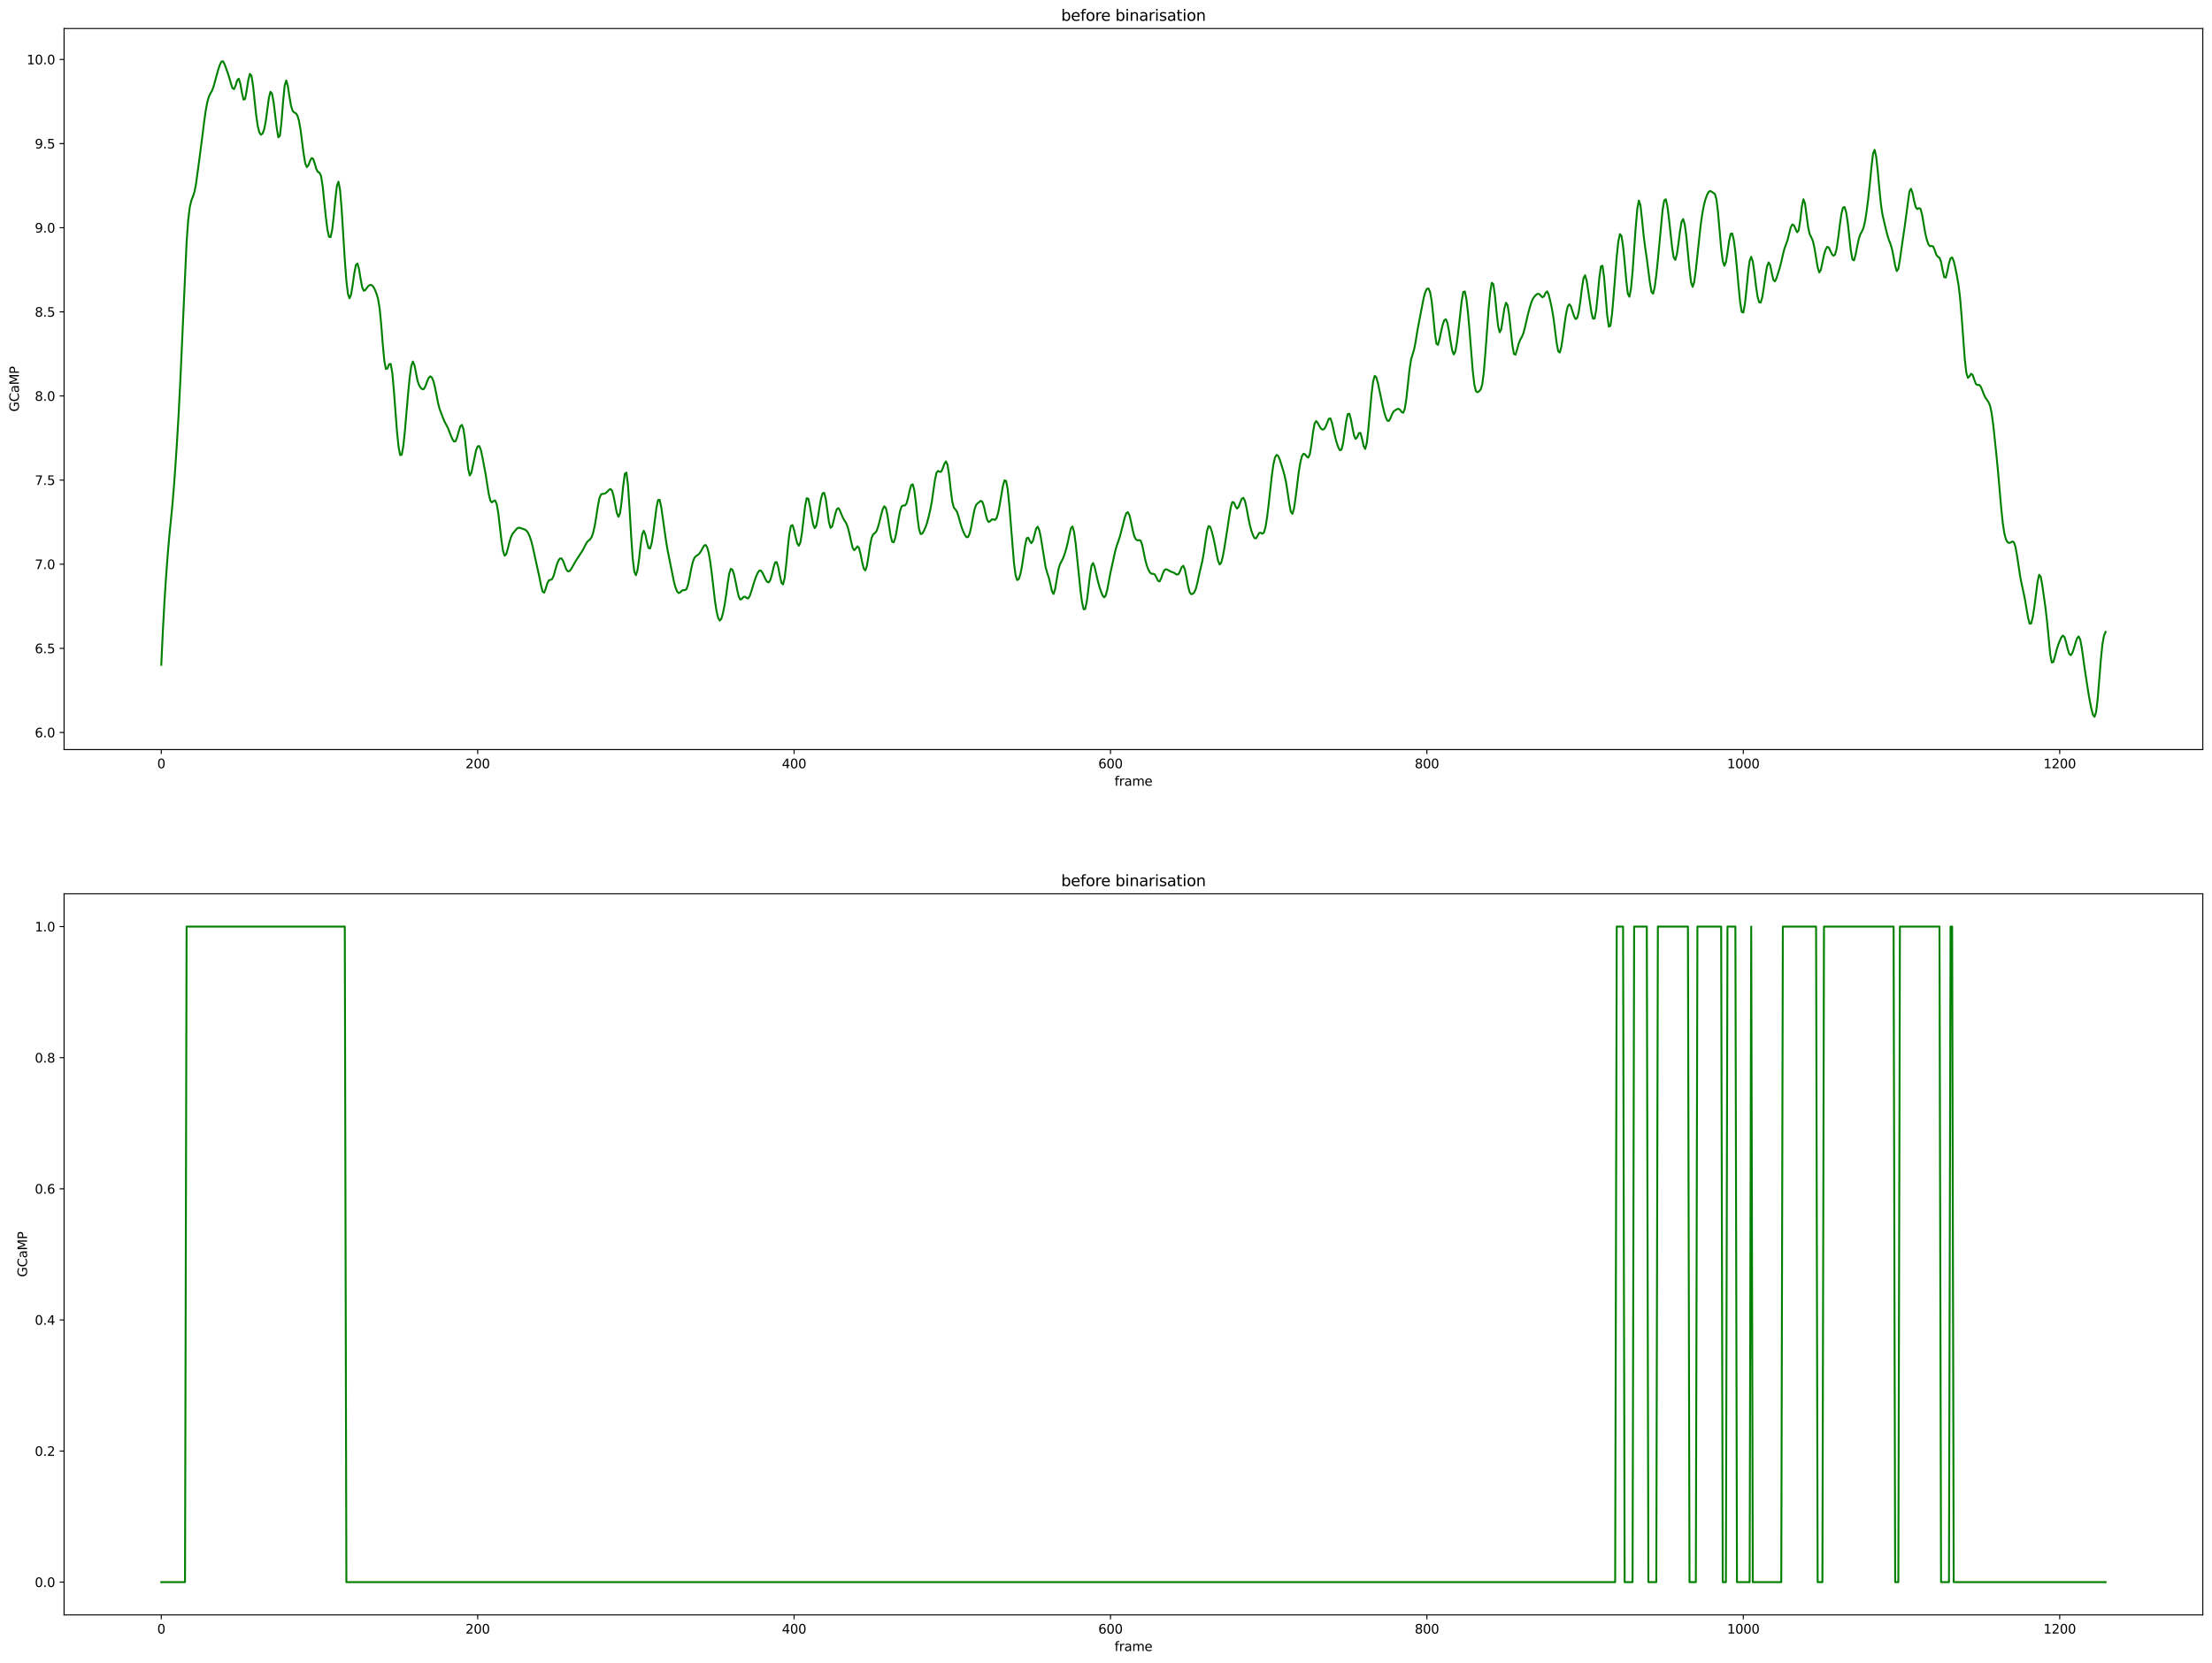 <?xml version="1.0" encoding="utf-8" standalone="no"?>
<!DOCTYPE svg PUBLIC "-//W3C//DTD SVG 1.1//EN"
  "http://www.w3.org/Graphics/SVG/1.1/DTD/svg11.dtd">
<svg height="1301.874pt" version="1.1" viewBox="0 0 1731.344 1301.874" width="1731.344pt" xmlns="http://www.w3.org/2000/svg" xmlns:xlink="http://www.w3.org/1999/xlink">
 <defs>
  <style type="text/css">*{stroke-linecap:butt;stroke-linejoin:round;}</style>
 </defs>
 <g id="figure_1">
  <g id="patch_1">
   <path d="M 0 1301.874 
L 1731.344 1301.874 
L 1731.344 0 
L 0 0 
z
" style="fill:#ffffff;"/>
  </g>
  <g id="axes_1">
   <g id="patch_2">
    <path d="M 50.144 586.864 
L 1724.144 586.864 
L 1724.144 22.318 
L 50.144 22.318 
z
" style="fill:#ffffff;"/>
   </g>
   <g id="matplotlib.axis_1">
    <g id="xtick_1">
     <g id="line2d_1">
      <defs>
       <path d="M 0 0 
L 0 3.5 
" id="mfde0925790" style="stroke:#000000;stroke-width:0.8;"/>
      </defs>
      <g>
       <use style="stroke:#000000;stroke-width:0.8;" x="126.235" xlink:href="#mfde0925790" y="586.864"/>
      </g>
     </g>
     <g id="text_1">
      <!-- 0 -->
      <g transform="translate(123.053 601.462)scale(0.1 -0.1)">
       <defs>
        <path d="M 2034 4250 
Q 1547 4250 1301 3770 
Q 1056 3291 1056 2328 
Q 1056 1369 1301 889 
Q 1547 409 2034 409 
Q 2525 409 2770 889 
Q 3016 1369 3016 2328 
Q 3016 3291 2770 3770 
Q 2525 4250 2034 4250 
z
M 2034 4750 
Q 2819 4750 3233 4129 
Q 3647 3509 3647 2328 
Q 3647 1150 3233 529 
Q 2819 -91 2034 -91 
Q 1250 -91 836 529 
Q 422 1150 422 2328 
Q 422 3509 836 4129 
Q 1250 4750 2034 4750 
z
" id="DejaVuSans-30" transform="scale(0.016)"/>
       </defs>
       <use xlink:href="#DejaVuSans-30"/>
      </g>
     </g>
    </g>
    <g id="xtick_2">
     <g id="line2d_2">
      <g>
       <use style="stroke:#000000;stroke-width:0.8;" x="373.886" xlink:href="#mfde0925790" y="586.864"/>
      </g>
     </g>
     <g id="text_2">
      <!-- 200 -->
      <g transform="translate(364.342 601.462)scale(0.1 -0.1)">
       <defs>
        <path d="M 1228 531 
L 3431 531 
L 3431 0 
L 469 0 
L 469 531 
Q 828 903 1448 1529 
Q 2069 2156 2228 2338 
Q 2531 2678 2651 2914 
Q 2772 3150 2772 3378 
Q 2772 3750 2511 3984 
Q 2250 4219 1831 4219 
Q 1534 4219 1204 4116 
Q 875 4013 500 3803 
L 500 4441 
Q 881 4594 1212 4672 
Q 1544 4750 1819 4750 
Q 2544 4750 2975 4387 
Q 3406 4025 3406 3419 
Q 3406 3131 3298 2873 
Q 3191 2616 2906 2266 
Q 2828 2175 2409 1742 
Q 1991 1309 1228 531 
z
" id="DejaVuSans-32" transform="scale(0.016)"/>
       </defs>
       <use xlink:href="#DejaVuSans-32"/>
       <use x="63.623" xlink:href="#DejaVuSans-30"/>
       <use x="127.246" xlink:href="#DejaVuSans-30"/>
      </g>
     </g>
    </g>
    <g id="xtick_3">
     <g id="line2d_3">
      <g>
       <use style="stroke:#000000;stroke-width:0.8;" x="621.538" xlink:href="#mfde0925790" y="586.864"/>
      </g>
     </g>
     <g id="text_3">
      <!-- 400 -->
      <g transform="translate(611.994 601.462)scale(0.1 -0.1)">
       <defs>
        <path d="M 2419 4116 
L 825 1625 
L 2419 1625 
L 2419 4116 
z
M 2253 4666 
L 3047 4666 
L 3047 1625 
L 3713 1625 
L 3713 1100 
L 3047 1100 
L 3047 0 
L 2419 0 
L 2419 1100 
L 313 1100 
L 313 1709 
L 2253 4666 
z
" id="DejaVuSans-34" transform="scale(0.016)"/>
       </defs>
       <use xlink:href="#DejaVuSans-34"/>
       <use x="63.623" xlink:href="#DejaVuSans-30"/>
       <use x="127.246" xlink:href="#DejaVuSans-30"/>
      </g>
     </g>
    </g>
    <g id="xtick_4">
     <g id="line2d_4">
      <g>
       <use style="stroke:#000000;stroke-width:0.8;" x="869.189" xlink:href="#mfde0925790" y="586.864"/>
      </g>
     </g>
     <g id="text_4">
      <!-- 600 -->
      <g transform="translate(859.645 601.462)scale(0.1 -0.1)">
       <defs>
        <path d="M 2113 2584 
Q 1688 2584 1439 2293 
Q 1191 2003 1191 1497 
Q 1191 994 1439 701 
Q 1688 409 2113 409 
Q 2538 409 2786 701 
Q 3034 994 3034 1497 
Q 3034 2003 2786 2293 
Q 2538 2584 2113 2584 
z
M 3366 4563 
L 3366 3988 
Q 3128 4100 2886 4159 
Q 2644 4219 2406 4219 
Q 1781 4219 1451 3797 
Q 1122 3375 1075 2522 
Q 1259 2794 1537 2939 
Q 1816 3084 2150 3084 
Q 2853 3084 3261 2657 
Q 3669 2231 3669 1497 
Q 3669 778 3244 343 
Q 2819 -91 2113 -91 
Q 1303 -91 875 529 
Q 447 1150 447 2328 
Q 447 3434 972 4092 
Q 1497 4750 2381 4750 
Q 2619 4750 2861 4703 
Q 3103 4656 3366 4563 
z
" id="DejaVuSans-36" transform="scale(0.016)"/>
       </defs>
       <use xlink:href="#DejaVuSans-36"/>
       <use x="63.623" xlink:href="#DejaVuSans-30"/>
       <use x="127.246" xlink:href="#DejaVuSans-30"/>
      </g>
     </g>
    </g>
    <g id="xtick_5">
     <g id="line2d_5">
      <g>
       <use style="stroke:#000000;stroke-width:0.8;" x="1116.84" xlink:href="#mfde0925790" y="586.864"/>
      </g>
     </g>
     <g id="text_5">
      <!-- 800 -->
      <g transform="translate(1107.297 601.462)scale(0.1 -0.1)">
       <defs>
        <path d="M 2034 2216 
Q 1584 2216 1326 1975 
Q 1069 1734 1069 1313 
Q 1069 891 1326 650 
Q 1584 409 2034 409 
Q 2484 409 2743 651 
Q 3003 894 3003 1313 
Q 3003 1734 2745 1975 
Q 2488 2216 2034 2216 
z
M 1403 2484 
Q 997 2584 770 2862 
Q 544 3141 544 3541 
Q 544 4100 942 4425 
Q 1341 4750 2034 4750 
Q 2731 4750 3128 4425 
Q 3525 4100 3525 3541 
Q 3525 3141 3298 2862 
Q 3072 2584 2669 2484 
Q 3125 2378 3379 2068 
Q 3634 1759 3634 1313 
Q 3634 634 3220 271 
Q 2806 -91 2034 -91 
Q 1263 -91 848 271 
Q 434 634 434 1313 
Q 434 1759 690 2068 
Q 947 2378 1403 2484 
z
M 1172 3481 
Q 1172 3119 1398 2916 
Q 1625 2713 2034 2713 
Q 2441 2713 2670 2916 
Q 2900 3119 2900 3481 
Q 2900 3844 2670 4047 
Q 2441 4250 2034 4250 
Q 1625 4250 1398 4047 
Q 1172 3844 1172 3481 
z
" id="DejaVuSans-38" transform="scale(0.016)"/>
       </defs>
       <use xlink:href="#DejaVuSans-38"/>
       <use x="63.623" xlink:href="#DejaVuSans-30"/>
       <use x="127.246" xlink:href="#DejaVuSans-30"/>
      </g>
     </g>
    </g>
    <g id="xtick_6">
     <g id="line2d_6">
      <g>
       <use style="stroke:#000000;stroke-width:0.8;" x="1364.492" xlink:href="#mfde0925790" y="586.864"/>
      </g>
     </g>
     <g id="text_6">
      <!-- 1000 -->
      <g transform="translate(1351.767 601.462)scale(0.1 -0.1)">
       <defs>
        <path d="M 794 531 
L 1825 531 
L 1825 4091 
L 703 3866 
L 703 4441 
L 1819 4666 
L 2450 4666 
L 2450 531 
L 3481 531 
L 3481 0 
L 794 0 
L 794 531 
z
" id="DejaVuSans-31" transform="scale(0.016)"/>
       </defs>
       <use xlink:href="#DejaVuSans-31"/>
       <use x="63.623" xlink:href="#DejaVuSans-30"/>
       <use x="127.246" xlink:href="#DejaVuSans-30"/>
       <use x="190.869" xlink:href="#DejaVuSans-30"/>
      </g>
     </g>
    </g>
    <g id="xtick_7">
     <g id="line2d_7">
      <g>
       <use style="stroke:#000000;stroke-width:0.8;" x="1612.143" xlink:href="#mfde0925790" y="586.864"/>
      </g>
     </g>
     <g id="text_7">
      <!-- 1200 -->
      <g transform="translate(1599.418 601.462)scale(0.1 -0.1)">
       <use xlink:href="#DejaVuSans-31"/>
       <use x="63.623" xlink:href="#DejaVuSans-32"/>
       <use x="127.246" xlink:href="#DejaVuSans-30"/>
       <use x="190.869" xlink:href="#DejaVuSans-30"/>
      </g>
     </g>
    </g>
    <g id="text_8">
     <!-- frame -->
     <g transform="translate(872.317 615.14)scale(0.1 -0.1)">
      <defs>
       <path d="M 2375 4863 
L 2375 4384 
L 1825 4384 
Q 1516 4384 1395 4259 
Q 1275 4134 1275 3809 
L 1275 3500 
L 2222 3500 
L 2222 3053 
L 1275 3053 
L 1275 0 
L 697 0 
L 697 3053 
L 147 3053 
L 147 3500 
L 697 3500 
L 697 3744 
Q 697 4328 969 4595 
Q 1241 4863 1831 4863 
L 2375 4863 
z
" id="DejaVuSans-66" transform="scale(0.016)"/>
       <path d="M 2631 2963 
Q 2534 3019 2420 3045 
Q 2306 3072 2169 3072 
Q 1681 3072 1420 2755 
Q 1159 2438 1159 1844 
L 1159 0 
L 581 0 
L 581 3500 
L 1159 3500 
L 1159 2956 
Q 1341 3275 1631 3429 
Q 1922 3584 2338 3584 
Q 2397 3584 2469 3576 
Q 2541 3569 2628 3553 
L 2631 2963 
z
" id="DejaVuSans-72" transform="scale(0.016)"/>
       <path d="M 2194 1759 
Q 1497 1759 1228 1600 
Q 959 1441 959 1056 
Q 959 750 1161 570 
Q 1363 391 1709 391 
Q 2188 391 2477 730 
Q 2766 1069 2766 1631 
L 2766 1759 
L 2194 1759 
z
M 3341 1997 
L 3341 0 
L 2766 0 
L 2766 531 
Q 2569 213 2275 61 
Q 1981 -91 1556 -91 
Q 1019 -91 701 211 
Q 384 513 384 1019 
Q 384 1609 779 1909 
Q 1175 2209 1959 2209 
L 2766 2209 
L 2766 2266 
Q 2766 2663 2505 2880 
Q 2244 3097 1772 3097 
Q 1472 3097 1187 3025 
Q 903 2953 641 2809 
L 641 3341 
Q 956 3463 1253 3523 
Q 1550 3584 1831 3584 
Q 2591 3584 2966 3190 
Q 3341 2797 3341 1997 
z
" id="DejaVuSans-61" transform="scale(0.016)"/>
       <path d="M 3328 2828 
Q 3544 3216 3844 3400 
Q 4144 3584 4550 3584 
Q 5097 3584 5394 3201 
Q 5691 2819 5691 2113 
L 5691 0 
L 5113 0 
L 5113 2094 
Q 5113 2597 4934 2840 
Q 4756 3084 4391 3084 
Q 3944 3084 3684 2787 
Q 3425 2491 3425 1978 
L 3425 0 
L 2847 0 
L 2847 2094 
Q 2847 2600 2669 2842 
Q 2491 3084 2119 3084 
Q 1678 3084 1418 2786 
Q 1159 2488 1159 1978 
L 1159 0 
L 581 0 
L 581 3500 
L 1159 3500 
L 1159 2956 
Q 1356 3278 1631 3431 
Q 1906 3584 2284 3584 
Q 2666 3584 2933 3390 
Q 3200 3197 3328 2828 
z
" id="DejaVuSans-6d" transform="scale(0.016)"/>
       <path d="M 3597 1894 
L 3597 1613 
L 953 1613 
Q 991 1019 1311 708 
Q 1631 397 2203 397 
Q 2534 397 2845 478 
Q 3156 559 3463 722 
L 3463 178 
Q 3153 47 2828 -22 
Q 2503 -91 2169 -91 
Q 1331 -91 842 396 
Q 353 884 353 1716 
Q 353 2575 817 3079 
Q 1281 3584 2069 3584 
Q 2775 3584 3186 3129 
Q 3597 2675 3597 1894 
z
M 3022 2063 
Q 3016 2534 2758 2815 
Q 2500 3097 2075 3097 
Q 1594 3097 1305 2825 
Q 1016 2553 972 2059 
L 3022 2063 
z
" id="DejaVuSans-65" transform="scale(0.016)"/>
      </defs>
      <use xlink:href="#DejaVuSans-66"/>
      <use x="35.205" xlink:href="#DejaVuSans-72"/>
      <use x="76.318" xlink:href="#DejaVuSans-61"/>
      <use x="137.598" xlink:href="#DejaVuSans-6d"/>
      <use x="235.01" xlink:href="#DejaVuSans-65"/>
     </g>
    </g>
   </g>
   <g id="matplotlib.axis_2">
    <g id="ytick_1">
     <g id="line2d_8">
      <defs>
       <path d="M 0 0 
L -3.5 0 
" id="m7fc6c746ab" style="stroke:#000000;stroke-width:0.8;"/>
      </defs>
      <g>
       <use style="stroke:#000000;stroke-width:0.8;" x="50.144" xlink:href="#m7fc6c746ab" y="573.464"/>
      </g>
     </g>
     <g id="text_9">
      <!-- 6.0 -->
      <g transform="translate(27.241 577.263)scale(0.1 -0.1)">
       <defs>
        <path d="M 684 794 
L 1344 794 
L 1344 0 
L 684 0 
L 684 794 
z
" id="DejaVuSans-2e" transform="scale(0.016)"/>
       </defs>
       <use xlink:href="#DejaVuSans-36"/>
       <use x="63.623" xlink:href="#DejaVuSans-2e"/>
       <use x="95.41" xlink:href="#DejaVuSans-30"/>
      </g>
     </g>
    </g>
    <g id="ytick_2">
     <g id="line2d_9">
      <g>
       <use style="stroke:#000000;stroke-width:0.8;" x="50.144" xlink:href="#m7fc6c746ab" y="507.6"/>
      </g>
     </g>
     <g id="text_10">
      <!-- 6.5 -->
      <g transform="translate(27.241 511.399)scale(0.1 -0.1)">
       <defs>
        <path d="M 691 4666 
L 3169 4666 
L 3169 4134 
L 1269 4134 
L 1269 2991 
Q 1406 3038 1543 3061 
Q 1681 3084 1819 3084 
Q 2600 3084 3056 2656 
Q 3513 2228 3513 1497 
Q 3513 744 3044 326 
Q 2575 -91 1722 -91 
Q 1428 -91 1123 -41 
Q 819 9 494 109 
L 494 744 
Q 775 591 1075 516 
Q 1375 441 1709 441 
Q 2250 441 2565 725 
Q 2881 1009 2881 1497 
Q 2881 1984 2565 2268 
Q 2250 2553 1709 2553 
Q 1456 2553 1204 2497 
Q 953 2441 691 2322 
L 691 4666 
z
" id="DejaVuSans-35" transform="scale(0.016)"/>
       </defs>
       <use xlink:href="#DejaVuSans-36"/>
       <use x="63.623" xlink:href="#DejaVuSans-2e"/>
       <use x="95.41" xlink:href="#DejaVuSans-35"/>
      </g>
     </g>
    </g>
    <g id="ytick_3">
     <g id="line2d_10">
      <g>
       <use style="stroke:#000000;stroke-width:0.8;" x="50.144" xlink:href="#m7fc6c746ab" y="441.736"/>
      </g>
     </g>
     <g id="text_11">
      <!-- 7.0 -->
      <g transform="translate(27.241 445.535)scale(0.1 -0.1)">
       <defs>
        <path d="M 525 4666 
L 3525 4666 
L 3525 4397 
L 1831 0 
L 1172 0 
L 2766 4134 
L 525 4134 
L 525 4666 
z
" id="DejaVuSans-37" transform="scale(0.016)"/>
       </defs>
       <use xlink:href="#DejaVuSans-37"/>
       <use x="63.623" xlink:href="#DejaVuSans-2e"/>
       <use x="95.41" xlink:href="#DejaVuSans-30"/>
      </g>
     </g>
    </g>
    <g id="ytick_4">
     <g id="line2d_11">
      <g>
       <use style="stroke:#000000;stroke-width:0.8;" x="50.144" xlink:href="#m7fc6c746ab" y="375.872"/>
      </g>
     </g>
     <g id="text_12">
      <!-- 7.5 -->
      <g transform="translate(27.241 379.671)scale(0.1 -0.1)">
       <use xlink:href="#DejaVuSans-37"/>
       <use x="63.623" xlink:href="#DejaVuSans-2e"/>
       <use x="95.41" xlink:href="#DejaVuSans-35"/>
      </g>
     </g>
    </g>
    <g id="ytick_5">
     <g id="line2d_12">
      <g>
       <use style="stroke:#000000;stroke-width:0.8;" x="50.144" xlink:href="#m7fc6c746ab" y="310.007"/>
      </g>
     </g>
     <g id="text_13">
      <!-- 8.0 -->
      <g transform="translate(27.241 313.807)scale(0.1 -0.1)">
       <use xlink:href="#DejaVuSans-38"/>
       <use x="63.623" xlink:href="#DejaVuSans-2e"/>
       <use x="95.41" xlink:href="#DejaVuSans-30"/>
      </g>
     </g>
    </g>
    <g id="ytick_6">
     <g id="line2d_13">
      <g>
       <use style="stroke:#000000;stroke-width:0.8;" x="50.144" xlink:href="#m7fc6c746ab" y="244.143"/>
      </g>
     </g>
     <g id="text_14">
      <!-- 8.5 -->
      <g transform="translate(27.241 247.942)scale(0.1 -0.1)">
       <use xlink:href="#DejaVuSans-38"/>
       <use x="63.623" xlink:href="#DejaVuSans-2e"/>
       <use x="95.41" xlink:href="#DejaVuSans-35"/>
      </g>
     </g>
    </g>
    <g id="ytick_7">
     <g id="line2d_14">
      <g>
       <use style="stroke:#000000;stroke-width:0.8;" x="50.144" xlink:href="#m7fc6c746ab" y="178.279"/>
      </g>
     </g>
     <g id="text_15">
      <!-- 9.0 -->
      <g transform="translate(27.241 182.078)scale(0.1 -0.1)">
       <defs>
        <path d="M 703 97 
L 703 672 
Q 941 559 1184 500 
Q 1428 441 1663 441 
Q 2288 441 2617 861 
Q 2947 1281 2994 2138 
Q 2813 1869 2534 1725 
Q 2256 1581 1919 1581 
Q 1219 1581 811 2004 
Q 403 2428 403 3163 
Q 403 3881 828 4315 
Q 1253 4750 1959 4750 
Q 2769 4750 3195 4129 
Q 3622 3509 3622 2328 
Q 3622 1225 3098 567 
Q 2575 -91 1691 -91 
Q 1453 -91 1209 -44 
Q 966 3 703 97 
z
M 1959 2075 
Q 2384 2075 2632 2365 
Q 2881 2656 2881 3163 
Q 2881 3666 2632 3958 
Q 2384 4250 1959 4250 
Q 1534 4250 1286 3958 
Q 1038 3666 1038 3163 
Q 1038 2656 1286 2365 
Q 1534 2075 1959 2075 
z
" id="DejaVuSans-39" transform="scale(0.016)"/>
       </defs>
       <use xlink:href="#DejaVuSans-39"/>
       <use x="63.623" xlink:href="#DejaVuSans-2e"/>
       <use x="95.41" xlink:href="#DejaVuSans-30"/>
      </g>
     </g>
    </g>
    <g id="ytick_8">
     <g id="line2d_15">
      <g>
       <use style="stroke:#000000;stroke-width:0.8;" x="50.144" xlink:href="#m7fc6c746ab" y="112.415"/>
      </g>
     </g>
     <g id="text_16">
      <!-- 9.5 -->
      <g transform="translate(27.241 116.214)scale(0.1 -0.1)">
       <use xlink:href="#DejaVuSans-39"/>
       <use x="63.623" xlink:href="#DejaVuSans-2e"/>
       <use x="95.41" xlink:href="#DejaVuSans-35"/>
      </g>
     </g>
    </g>
    <g id="ytick_9">
     <g id="line2d_16">
      <g>
       <use style="stroke:#000000;stroke-width:0.8;" x="50.144" xlink:href="#m7fc6c746ab" y="46.55"/>
      </g>
     </g>
     <g id="text_17">
      <!-- 10.0 -->
      <g transform="translate(20.878 50.35)scale(0.1 -0.1)">
       <use xlink:href="#DejaVuSans-31"/>
       <use x="63.623" xlink:href="#DejaVuSans-30"/>
       <use x="127.246" xlink:href="#DejaVuSans-2e"/>
       <use x="159.033" xlink:href="#DejaVuSans-30"/>
      </g>
     </g>
    </g>
    <g id="text_18">
     <!-- GCaMP -->
     <g transform="translate(14.798 322.349)rotate(-90)scale(0.1 -0.1)">
      <defs>
       <path d="M 3809 666 
L 3809 1919 
L 2778 1919 
L 2778 2438 
L 4434 2438 
L 4434 434 
Q 4069 175 3628 42 
Q 3188 -91 2688 -91 
Q 1594 -91 976 548 
Q 359 1188 359 2328 
Q 359 3472 976 4111 
Q 1594 4750 2688 4750 
Q 3144 4750 3555 4637 
Q 3966 4525 4313 4306 
L 4313 3634 
Q 3963 3931 3569 4081 
Q 3175 4231 2741 4231 
Q 1884 4231 1454 3753 
Q 1025 3275 1025 2328 
Q 1025 1384 1454 906 
Q 1884 428 2741 428 
Q 3075 428 3337 486 
Q 3600 544 3809 666 
z
" id="DejaVuSans-47" transform="scale(0.016)"/>
       <path d="M 4122 4306 
L 4122 3641 
Q 3803 3938 3442 4084 
Q 3081 4231 2675 4231 
Q 1875 4231 1450 3742 
Q 1025 3253 1025 2328 
Q 1025 1406 1450 917 
Q 1875 428 2675 428 
Q 3081 428 3442 575 
Q 3803 722 4122 1019 
L 4122 359 
Q 3791 134 3420 21 
Q 3050 -91 2638 -91 
Q 1578 -91 968 557 
Q 359 1206 359 2328 
Q 359 3453 968 4101 
Q 1578 4750 2638 4750 
Q 3056 4750 3426 4639 
Q 3797 4528 4122 4306 
z
" id="DejaVuSans-43" transform="scale(0.016)"/>
       <path d="M 628 4666 
L 1569 4666 
L 2759 1491 
L 3956 4666 
L 4897 4666 
L 4897 0 
L 4281 0 
L 4281 4097 
L 3078 897 
L 2444 897 
L 1241 4097 
L 1241 0 
L 628 0 
L 628 4666 
z
" id="DejaVuSans-4d" transform="scale(0.016)"/>
       <path d="M 1259 4147 
L 1259 2394 
L 2053 2394 
Q 2494 2394 2734 2622 
Q 2975 2850 2975 3272 
Q 2975 3691 2734 3919 
Q 2494 4147 2053 4147 
L 1259 4147 
z
M 628 4666 
L 2053 4666 
Q 2838 4666 3239 4311 
Q 3641 3956 3641 3272 
Q 3641 2581 3239 2228 
Q 2838 1875 2053 1875 
L 1259 1875 
L 1259 0 
L 628 0 
L 628 4666 
z
" id="DejaVuSans-50" transform="scale(0.016)"/>
      </defs>
      <use xlink:href="#DejaVuSans-47"/>
      <use x="77.49" xlink:href="#DejaVuSans-43"/>
      <use x="147.314" xlink:href="#DejaVuSans-61"/>
      <use x="208.594" xlink:href="#DejaVuSans-4d"/>
      <use x="294.873" xlink:href="#DejaVuSans-50"/>
     </g>
    </g>
   </g>
   <g id="line2d_17">
    <path clip-path="url(#p8f90ab367e)" d="M 126.235 520.469 
L 127.473 494.051 
L 128.711 471.08 
L 129.949 451.96 
L 131.188 435.314 
L 132.426 420.79 
L 134.902 395.666 
L 136.141 380.813 
L 137.379 363.53 
L 138.617 344.578 
L 139.855 323.541 
L 141.094 299.178 
L 146.047 189.758 
L 147.285 172.62 
L 148.523 162.274 
L 149.762 156.964 
L 151 153.914 
L 152.238 150.134 
L 153.476 143.661 
L 155.953 125.361 
L 158.429 106.298 
L 159.668 96.256 
L 160.906 87.318 
L 162.144 80.527 
L 163.382 75.968 
L 164.621 73.268 
L 165.859 71.159 
L 167.097 67.991 
L 170.812 54.459 
L 172.05 50.864 
L 173.288 48.26 
L 174.527 47.979 
L 175.765 50.203 
L 178.241 57.059 
L 179.48 60.88 
L 180.718 65.293 
L 181.956 69.007 
L 183.194 69.789 
L 184.433 66.97 
L 185.671 62.866 
L 186.909 61.623 
L 188.148 65.621 
L 189.386 72.78 
L 190.624 78.061 
L 191.862 77.369 
L 193.101 70.764 
L 194.339 62.603 
L 195.577 57.869 
L 196.815 59.221 
L 198.054 66.973 
L 200.53 90.351 
L 201.768 98.818 
L 203.007 103.748 
L 204.245 105.472 
L 205.483 104.581 
L 206.721 101.426 
L 207.96 95.269 
L 210.436 76.781 
L 211.674 71.874 
L 212.913 73.293 
L 214.151 79.876 
L 216.627 100.387 
L 217.866 107.544 
L 219.104 106.176 
L 220.342 95.201 
L 221.58 79.492 
L 222.819 66.951 
L 224.057 62.999 
L 225.295 67.357 
L 226.533 75.493 
L 227.772 82.681 
L 229.01 86.724 
L 230.248 88.029 
L 231.487 88.585 
L 232.725 90.334 
L 233.963 94.359 
L 235.201 101.295 
L 237.678 120.486 
L 238.916 127.87 
L 240.154 130.83 
L 241.393 129.422 
L 242.631 126.06 
L 243.869 123.756 
L 245.107 124.37 
L 246.346 127.963 
L 247.584 132.348 
L 248.822 134.649 
L 250.06 135.186 
L 251.299 137.906 
L 252.537 145.717 
L 255.013 169.715 
L 256.252 179.634 
L 257.49 185.347 
L 258.728 185.674 
L 259.966 180.137 
L 261.205 169.409 
L 262.443 156.236 
L 263.681 145.545 
L 264.919 142.244 
L 266.158 148.602 
L 267.396 163.534 
L 269.873 203.428 
L 271.111 219.829 
L 272.349 230.122 
L 273.587 233.532 
L 274.826 230.548 
L 276.064 222.883 
L 277.302 213.926 
L 278.54 207.552 
L 279.779 206.323 
L 281.017 210.704 
L 282.255 218.344 
L 283.493 224.931 
L 284.732 227.633 
L 285.97 227.055 
L 287.208 225.304 
L 288.446 223.778 
L 289.685 223.054 
L 290.923 223.26 
L 292.161 224.434 
L 293.399 226.695 
L 294.638 229.786 
L 295.876 233.904 
L 297.114 241.199 
L 298.352 253.759 
L 299.591 269.508 
L 300.829 282.682 
L 302.067 288.927 
L 303.305 288.408 
L 304.544 285.162 
L 305.782 284.899 
L 307.02 291.708 
L 308.258 305.366 
L 310.735 337.894 
L 311.973 349.93 
L 313.212 356.298 
L 314.45 355.977 
L 315.688 349.178 
L 316.926 337.249 
L 319.403 308.342 
L 320.641 295.752 
L 321.879 286.628 
L 323.118 283.048 
L 324.356 285.71 
L 326.832 298.17 
L 328.071 301.689 
L 329.309 303.57 
L 330.547 304.738 
L 331.785 304.532 
L 333.024 302.273 
L 334.262 298.827 
L 335.5 295.878 
L 336.738 294.647 
L 337.977 295.493 
L 339.215 298.324 
L 340.453 303.159 
L 342.93 315.762 
L 344.168 320.445 
L 346.644 326.965 
L 347.883 329.961 
L 350.359 334.593 
L 351.597 337.529 
L 352.836 340.849 
L 354.074 343.791 
L 355.312 345.677 
L 356.551 345.445 
L 357.789 342.472 
L 359.027 337.819 
L 360.265 333.798 
L 361.504 332.635 
L 362.742 335.907 
L 363.98 344.285 
L 366.457 367.193 
L 367.695 372.207 
L 368.933 370.166 
L 372.648 352.484 
L 373.886 349.466 
L 375.124 349.215 
L 376.363 352.278 
L 377.601 357.96 
L 380.077 371.162 
L 382.554 386.761 
L 383.792 391.964 
L 385.03 393.315 
L 386.269 392.253 
L 387.507 391.799 
L 388.745 394.523 
L 389.983 401.464 
L 392.46 422.831 
L 393.698 431.225 
L 394.936 435.017 
L 396.175 434.045 
L 397.413 429.829 
L 398.651 424.785 
L 399.89 420.681 
L 401.128 418.061 
L 403.604 414.946 
L 404.843 413.631 
L 406.081 413.113 
L 407.319 413.337 
L 411.034 414.704 
L 412.272 415.663 
L 413.51 417.499 
L 414.749 420.294 
L 415.987 424.217 
L 417.225 429.224 
L 422.178 451.806 
L 423.416 458.12 
L 424.655 463.095 
L 425.893 464.05 
L 427.131 460.923 
L 428.369 456.727 
L 429.608 454.355 
L 430.846 453.985 
L 432.084 453.46 
L 433.322 450.863 
L 435.799 442.154 
L 437.037 438.964 
L 438.275 437.253 
L 439.514 437.195 
L 440.752 439.132 
L 443.229 445.765 
L 444.467 447.303 
L 445.705 447.144 
L 446.943 445.7 
L 450.658 439.155 
L 455.611 431.572 
L 456.849 429.403 
L 458.088 426.858 
L 459.326 424.607 
L 460.564 423.282 
L 461.802 422.33 
L 463.041 420.52 
L 464.279 417.043 
L 465.517 411.58 
L 466.755 404.17 
L 467.994 396.055 
L 469.232 389.805 
L 470.47 387.027 
L 471.708 386.633 
L 472.947 386.564 
L 474.185 385.942 
L 475.423 384.819 
L 476.661 383.491 
L 477.9 382.826 
L 479.138 384.331 
L 480.376 388.948 
L 482.853 401.839 
L 484.091 404.633 
L 485.329 401.654 
L 486.568 392.479 
L 487.806 380.325 
L 489.044 371.044 
L 490.282 370.002 
L 491.521 379.664 
L 492.759 398.152 
L 493.997 419.554 
L 495.235 437.251 
L 496.474 447.585 
L 497.712 450.347 
L 498.95 446.624 
L 500.188 437.773 
L 501.427 426.793 
L 502.665 418.284 
L 503.903 415.54 
L 505.141 418.541 
L 506.38 424.421 
L 507.618 429.045 
L 508.856 429.396 
L 510.094 425.038 
L 511.333 417.094 
L 513.809 397.56 
L 515.047 391.51 
L 516.286 391.322 
L 517.524 396.733 
L 520 414.27 
L 521.239 422.999 
L 522.477 430.52 
L 527.43 455.12 
L 528.668 459.793 
L 529.907 462.94 
L 531.145 464.304 
L 532.383 463.793 
L 533.621 462.511 
L 534.86 461.945 
L 536.098 462.074 
L 537.336 461.148 
L 538.574 457.605 
L 539.813 451.674 
L 541.051 445.134 
L 542.289 439.887 
L 543.527 436.75 
L 544.766 435.343 
L 546.004 434.618 
L 547.242 433.566 
L 548.48 431.813 
L 550.957 427.293 
L 552.195 426.634 
L 553.433 428.387 
L 554.672 432.656 
L 555.91 439.673 
L 557.148 449.357 
L 559.625 470.617 
L 560.863 478.592 
L 562.101 483.776 
L 563.339 485.862 
L 564.578 484.469 
L 565.816 480.187 
L 567.054 474.148 
L 568.293 466.357 
L 569.531 457.074 
L 570.769 449.053 
L 572.007 445.311 
L 573.246 445.992 
L 574.484 449.622 
L 575.722 455.202 
L 576.96 461.626 
L 578.199 466.973 
L 579.437 469.421 
L 580.675 468.865 
L 581.913 467.342 
L 583.152 467.113 
L 584.39 468.2 
L 585.628 468.495 
L 586.866 466.514 
L 588.105 462.841 
L 590.581 454.74 
L 591.819 451.284 
L 593.058 448.494 
L 594.296 446.771 
L 595.534 446.699 
L 596.772 448.353 
L 599.249 453.668 
L 600.487 455.548 
L 601.725 455.936 
L 602.964 454.034 
L 604.202 449.747 
L 605.44 444.354 
L 606.678 440.337 
L 607.917 440.079 
L 609.155 444.134 
L 610.393 450.641 
L 611.632 456.206 
L 612.87 457.548 
L 614.108 452.782 
L 615.346 442.288 
L 616.585 429.227 
L 617.823 418.016 
L 619.061 411.705 
L 620.299 411.075 
L 621.538 414.926 
L 622.776 420.613 
L 624.014 425.397 
L 625.252 427.273 
L 626.491 424.632 
L 627.729 416.986 
L 630.205 395.919 
L 631.444 390.013 
L 632.682 390.466 
L 633.92 396.038 
L 635.158 403.674 
L 636.397 410.349 
L 637.635 413.502 
L 638.873 411.762 
L 640.111 405.678 
L 641.35 397.586 
L 642.588 390.488 
L 643.826 386.253 
L 645.064 385.828 
L 646.303 390.4 
L 648.779 408.538 
L 650.017 413.267 
L 651.256 412.366 
L 652.494 407.789 
L 653.732 402.434 
L 654.971 398.678 
L 656.209 397.796 
L 657.447 399.715 
L 658.685 402.933 
L 659.924 405.701 
L 662.4 409.794 
L 663.638 413.084 
L 664.877 417.871 
L 666.115 423.672 
L 667.353 428.783 
L 668.591 430.814 
L 669.83 429.472 
L 671.068 427.737 
L 672.306 428.927 
L 673.544 433.668 
L 674.783 439.98 
L 676.021 445.084 
L 677.259 446.59 
L 678.497 443.224 
L 679.736 435.777 
L 680.974 427.267 
L 682.212 421.08 
L 683.45 418.332 
L 684.689 417.432 
L 685.927 416.022 
L 687.165 412.858 
L 688.403 408.276 
L 689.642 403.243 
L 690.88 398.752 
L 692.118 396.351 
L 693.356 397.702 
L 694.595 403.194 
L 697.071 419.367 
L 698.31 424.17 
L 699.548 424.571 
L 700.786 420.956 
L 702.024 414.371 
L 703.263 406.561 
L 704.501 399.965 
L 705.739 396.403 
L 706.977 395.709 
L 708.216 395.839 
L 709.454 394.321 
L 710.692 390.07 
L 711.93 384.319 
L 713.169 379.824 
L 714.407 379.174 
L 715.645 383.819 
L 716.883 393.504 
L 718.122 405.226 
L 719.36 414.28 
L 720.598 418.115 
L 721.836 417.815 
L 723.075 415.699 
L 724.313 413.005 
L 725.551 409.492 
L 726.789 404.855 
L 728.028 399.563 
L 729.266 393.23 
L 731.742 376.04 
L 732.981 370.151 
L 734.219 368.636 
L 735.457 369.441 
L 736.695 369.253 
L 737.934 366.619 
L 739.172 363.014 
L 740.41 361.264 
L 741.649 363.906 
L 742.887 372.033 
L 744.125 383.381 
L 745.363 392.874 
L 746.602 397.446 
L 747.84 398.88 
L 749.078 400.757 
L 750.316 404.502 
L 751.555 409.095 
L 752.793 413.145 
L 754.031 416.321 
L 755.269 418.899 
L 756.508 420.577 
L 757.746 420.429 
L 758.984 417.677 
L 760.222 412.265 
L 761.461 405.316 
L 762.699 399.064 
L 763.937 395.416 
L 765.175 394.055 
L 767.652 392.133 
L 768.89 392.8 
L 770.128 396.447 
L 771.367 402.004 
L 772.605 406.766 
L 773.843 408.711 
L 775.081 407.952 
L 776.32 406.636 
L 777.558 406.638 
L 778.796 407.07 
L 780.034 405.659 
L 781.273 401.483 
L 782.511 395.059 
L 784.988 380.46 
L 786.226 376.088 
L 787.464 376.529 
L 788.702 382.917 
L 789.941 394.895 
L 793.655 440.992 
L 794.894 450.257 
L 796.132 454.114 
L 797.37 453.457 
L 798.608 449.701 
L 799.847 443.665 
L 802.323 427.124 
L 803.561 421.445 
L 804.8 420.933 
L 806.038 423.606 
L 807.276 425.247 
L 808.514 423.37 
L 810.991 413.851 
L 812.229 412.331 
L 813.467 415.054 
L 814.706 421.027 
L 818.42 444.063 
L 819.659 448.53 
L 820.897 452.189 
L 822.135 457.247 
L 823.374 462.865 
L 824.612 465.047 
L 825.85 461.221 
L 828.327 446.291 
L 829.565 441.961 
L 832.041 437.143 
L 833.28 433.852 
L 834.518 429.728 
L 835.756 424.717 
L 836.994 418.726 
L 838.233 413.468 
L 839.471 412.179 
L 840.709 416.554 
L 841.947 425.669 
L 845.662 461.87 
L 846.9 471.435 
L 848.139 477.002 
L 849.377 476.837 
L 850.615 471.111 
L 851.853 461.439 
L 853.092 450.647 
L 854.33 442.841 
L 855.568 440.823 
L 856.806 443.944 
L 859.283 454.902 
L 860.521 459.346 
L 861.759 463.119 
L 862.998 466.23 
L 864.236 467.694 
L 865.474 466.197 
L 866.713 461.377 
L 869.189 448.294 
L 872.904 431.401 
L 874.142 426.988 
L 875.38 423.615 
L 876.619 419.824 
L 880.333 405.255 
L 881.572 401.828 
L 882.81 400.964 
L 884.048 403.404 
L 885.286 408.688 
L 886.525 414.866 
L 887.763 419.605 
L 889.001 422.17 
L 890.239 423.069 
L 891.478 422.833 
L 892.716 423.162 
L 893.954 426.372 
L 896.431 438.388 
L 897.669 442.96 
L 898.907 446.12 
L 900.145 448.332 
L 901.384 449.258 
L 902.622 449.174 
L 903.86 449.744 
L 905.098 451.994 
L 906.337 454.654 
L 907.575 455.272 
L 908.813 452.899 
L 910.052 449.191 
L 911.29 446.487 
L 912.528 445.644 
L 913.766 446.04 
L 916.243 447.454 
L 918.719 448.344 
L 921.196 449.902 
L 922.434 449.484 
L 923.672 447.079 
L 924.911 443.987 
L 926.149 442.927 
L 927.387 445.751 
L 928.625 451.849 
L 929.864 458.689 
L 931.102 463.492 
L 932.34 465.202 
L 933.578 464.909 
L 934.817 463.645 
L 936.055 460.838 
L 937.293 455.875 
L 938.531 449.959 
L 941.008 439.606 
L 942.246 432.684 
L 943.484 423.871 
L 944.723 415.886 
L 945.961 411.849 
L 947.199 412.446 
L 948.437 415.951 
L 949.676 420.755 
L 950.914 426.578 
L 952.152 433.168 
L 953.391 439.042 
L 954.629 441.927 
L 955.867 440.549 
L 957.105 435.682 
L 958.344 428.939 
L 960.82 413.117 
L 962.058 404.725 
L 963.297 397.294 
L 964.535 393.065 
L 965.773 393.372 
L 967.011 396.316 
L 968.25 398.137 
L 969.488 396.792 
L 970.726 393.401 
L 971.964 390.481 
L 973.203 389.779 
L 974.441 392.213 
L 975.679 397.673 
L 976.917 404.462 
L 978.156 410.607 
L 979.394 415.278 
L 980.632 418.798 
L 981.87 421.277 
L 983.109 421.533 
L 985.585 417.254 
L 986.823 417.128 
L 988.062 417.871 
L 989.3 416.904 
L 990.538 412.622 
L 991.776 404.891 
L 993.015 394.574 
L 995.491 372.195 
L 996.73 363.453 
L 997.968 358.088 
L 999.206 356.118 
L 1000.444 356.927 
L 1001.683 359.784 
L 1004.159 367.676 
L 1005.397 372.066 
L 1006.636 377.85 
L 1007.874 385.708 
L 1009.112 394.302 
L 1010.35 400.715 
L 1011.589 402.303 
L 1012.827 398.135 
L 1014.065 389.613 
L 1016.542 369.604 
L 1017.78 361.996 
L 1019.018 357.168 
L 1020.256 355.218 
L 1021.495 355.736 
L 1022.733 357.453 
L 1023.971 358.28 
L 1025.209 355.567 
L 1026.448 348.078 
L 1027.686 338.497 
L 1028.924 331.627 
L 1030.162 329.663 
L 1031.401 331.085 
L 1032.639 333.498 
L 1033.877 335.462 
L 1035.115 336.356 
L 1036.354 335.965 
L 1037.592 334.067 
L 1040.069 327.842 
L 1041.307 327.573 
L 1042.545 331.018 
L 1045.022 342.184 
L 1046.26 346.64 
L 1047.498 350.254 
L 1048.736 352.538 
L 1049.975 351.973 
L 1051.213 347.145 
L 1053.689 329.728 
L 1054.928 324.204 
L 1056.166 323.926 
L 1057.404 328.455 
L 1058.642 335.269 
L 1059.881 341.137 
L 1061.119 343.663 
L 1062.357 342.165 
L 1063.595 339.112 
L 1064.834 338.929 
L 1066.072 343.317 
L 1067.31 349.194 
L 1068.548 351.468 
L 1069.787 346.886 
L 1071.025 335.94 
L 1073.501 308.697 
L 1074.74 298.739 
L 1075.978 294.239 
L 1077.216 295.34 
L 1078.454 299.768 
L 1080.931 311.462 
L 1082.169 317.383 
L 1083.408 322.546 
L 1084.646 326.691 
L 1085.884 329.321 
L 1087.122 329.56 
L 1088.361 327.359 
L 1089.599 324.233 
L 1090.837 322.084 
L 1092.075 321.149 
L 1093.314 320.428 
L 1094.552 319.994 
L 1095.79 320.802 
L 1097.028 322.557 
L 1098.267 323.176 
L 1099.505 320.184 
L 1100.743 312.395 
L 1103.22 289.492 
L 1104.458 281.409 
L 1106.934 273.183 
L 1108.173 266.614 
L 1109.411 258.782 
L 1111.887 245.807 
L 1114.364 233.098 
L 1115.602 228.635 
L 1116.84 226.138 
L 1118.079 225.808 
L 1119.317 228.606 
L 1120.555 235.633 
L 1121.794 247.094 
L 1123.032 260.199 
L 1124.27 268.997 
L 1125.508 269.975 
L 1126.747 265.451 
L 1127.985 259.455 
L 1129.223 254.167 
L 1130.461 250.636 
L 1131.7 249.917 
L 1132.938 252.928 
L 1134.176 259.405 
L 1135.414 267.494 
L 1136.653 274.448 
L 1137.891 277.499 
L 1139.129 275.1 
L 1140.367 267.882 
L 1141.606 257.774 
L 1144.082 235.556 
L 1145.32 228.532 
L 1146.559 228.21 
L 1147.797 234.379 
L 1149.035 245.273 
L 1150.273 259.568 
L 1152.75 290.491 
L 1153.988 301.205 
L 1155.226 306.298 
L 1156.465 307.113 
L 1157.703 306.284 
L 1158.941 304.898 
L 1160.179 300.856 
L 1161.418 291.117 
L 1162.656 275.913 
L 1165.133 242.163 
L 1166.371 228.812 
L 1167.609 221.451 
L 1168.847 222.415 
L 1170.086 231.14 
L 1171.324 243.842 
L 1172.562 255.07 
L 1173.8 260.209 
L 1175.039 257.713 
L 1177.515 241.342 
L 1178.753 237.022 
L 1179.992 238.919 
L 1181.23 246.621 
L 1183.706 269.903 
L 1184.945 277.1 
L 1186.183 277.698 
L 1187.421 273.768 
L 1188.659 269.12 
L 1189.898 265.964 
L 1191.136 263.834 
L 1192.374 260.881 
L 1193.612 256.17 
L 1196.089 245.47 
L 1197.327 240.878 
L 1198.565 236.85 
L 1199.804 233.934 
L 1201.042 232.119 
L 1202.28 230.837 
L 1203.518 230.01 
L 1204.757 230.177 
L 1207.233 232.799 
L 1208.472 231.995 
L 1209.71 229.372 
L 1210.948 228.127 
L 1212.186 230.676 
L 1213.425 235.821 
L 1214.663 241.597 
L 1215.901 248.705 
L 1218.378 268.421 
L 1219.616 275.045 
L 1220.854 276.008 
L 1222.092 271.515 
L 1223.331 263.319 
L 1224.569 253.864 
L 1225.807 245.493 
L 1227.045 240.007 
L 1228.284 238.186 
L 1229.522 239.729 
L 1231.998 247.547 
L 1233.237 249.826 
L 1234.475 248.924 
L 1235.713 244.12 
L 1236.951 235.697 
L 1238.19 225.683 
L 1239.428 217.759 
L 1240.666 215.533 
L 1241.904 219.822 
L 1245.619 244.601 
L 1246.857 249.492 
L 1248.096 249.402 
L 1249.334 242.771 
L 1250.572 230.741 
L 1251.811 217.523 
L 1253.049 208.574 
L 1254.287 208.084 
L 1255.525 217.031 
L 1258.002 247.185 
L 1259.24 255.761 
L 1260.478 255.068 
L 1261.717 246.177 
L 1262.955 232.02 
L 1265.431 200.638 
L 1266.67 188.982 
L 1267.908 183.266 
L 1269.146 184.738 
L 1270.384 192.691 
L 1271.623 205.346 
L 1272.861 219.478 
L 1274.099 229.923 
L 1275.337 232.363 
L 1276.576 226.019 
L 1277.814 212.795 
L 1280.29 177.634 
L 1281.529 163.363 
L 1282.767 157.012 
L 1284.005 160.83 
L 1285.243 172.064 
L 1286.482 184.407 
L 1287.72 194.077 
L 1288.958 202.424 
L 1291.435 221.686 
L 1292.673 228.672 
L 1293.911 229.959 
L 1295.15 224.884 
L 1296.388 215.31 
L 1297.626 203.506 
L 1301.341 164.264 
L 1302.579 156.942 
L 1303.817 156.003 
L 1305.056 161.289 
L 1306.294 171.048 
L 1308.77 193.838 
L 1310.009 201.562 
L 1311.247 203.517 
L 1312.485 199.253 
L 1313.723 190.689 
L 1314.962 180.916 
L 1316.2 173.499 
L 1317.438 171.527 
L 1318.676 175.836 
L 1319.915 185.179 
L 1322.391 211.014 
L 1323.629 221.102 
L 1324.868 224.57 
L 1326.106 220.656 
L 1327.344 211.303 
L 1331.059 176.795 
L 1332.297 167.956 
L 1333.535 161.181 
L 1334.774 156.335 
L 1336.012 152.845 
L 1337.25 150.414 
L 1338.489 149.511 
L 1339.727 150.113 
L 1342.203 151.849 
L 1343.442 155.934 
L 1344.68 165.961 
L 1347.156 194.354 
L 1348.395 204.243 
L 1349.633 208.054 
L 1350.871 205.332 
L 1352.109 197.687 
L 1353.348 188.86 
L 1354.586 183.057 
L 1355.824 182.783 
L 1357.062 188.007 
L 1358.301 197.467 
L 1359.539 209.986 
L 1360.777 224.001 
L 1362.015 236.593 
L 1363.254 244.218 
L 1364.492 244.727 
L 1365.73 238.209 
L 1366.968 226.641 
L 1368.207 213.773 
L 1369.445 204.203 
L 1370.683 201.067 
L 1371.921 204.728 
L 1373.16 213.404 
L 1374.398 223.757 
L 1375.636 232.119 
L 1376.874 236.586 
L 1378.113 236.851 
L 1379.351 232.693 
L 1380.589 224.79 
L 1381.828 215.755 
L 1383.066 208.558 
L 1384.304 205.422 
L 1385.542 207.668 
L 1386.781 213.755 
L 1388.019 219.125 
L 1389.257 220.328 
L 1390.495 217.789 
L 1392.972 209.805 
L 1394.21 205.031 
L 1395.448 199.521 
L 1396.687 194.728 
L 1399.163 187.837 
L 1401.64 177.943 
L 1402.878 175.697 
L 1404.116 176.446 
L 1406.593 181.847 
L 1407.831 180.351 
L 1409.069 172.416 
L 1410.307 161.758 
L 1411.546 155.986 
L 1412.784 159.275 
L 1415.26 178.032 
L 1416.499 183.392 
L 1417.737 185.849 
L 1418.975 188.773 
L 1420.214 194.216 
L 1422.69 209.319 
L 1423.928 213.288 
L 1425.167 211.387 
L 1427.643 199.59 
L 1428.881 195.454 
L 1430.12 193.244 
L 1431.358 193.691 
L 1433.834 198.95 
L 1435.073 200.234 
L 1436.311 199.293 
L 1437.549 194.656 
L 1438.787 186.235 
L 1440.026 176.249 
L 1441.264 167.622 
L 1442.502 162.581 
L 1443.74 162.062 
L 1444.979 166.003 
L 1446.217 174.12 
L 1448.693 196.331 
L 1449.932 203.184 
L 1451.17 203.854 
L 1452.408 199.397 
L 1453.646 192.83 
L 1454.885 187.042 
L 1456.123 183.364 
L 1457.361 181.18 
L 1458.599 178.322 
L 1459.838 172.905 
L 1461.076 164.909 
L 1462.314 155.196 
L 1463.553 143.698 
L 1464.791 130.807 
L 1466.029 120.351 
L 1467.267 117.303 
L 1468.506 122.702 
L 1469.744 134.005 
L 1470.982 147.75 
L 1472.22 160.002 
L 1473.459 168.291 
L 1475.935 178.777 
L 1477.173 183.763 
L 1478.412 187.719 
L 1479.65 190.877 
L 1480.888 195.027 
L 1482.126 201.26 
L 1483.365 208.17 
L 1484.603 212.239 
L 1485.841 210.414 
L 1487.079 203.272 
L 1489.556 185.831 
L 1490.794 177.511 
L 1494.509 149.973 
L 1495.747 147.753 
L 1496.985 151.278 
L 1498.224 157.404 
L 1499.462 162.23 
L 1500.7 163.706 
L 1501.938 162.924 
L 1503.177 163.432 
L 1504.415 167.967 
L 1506.892 182.476 
L 1508.13 187.689 
L 1509.368 191.248 
L 1510.606 192.78 
L 1511.845 192.543 
L 1513.083 192.982 
L 1514.321 195.858 
L 1515.559 199.414 
L 1516.798 201.052 
L 1518.036 201.77 
L 1519.274 205.037 
L 1520.512 211.47 
L 1521.751 217.025 
L 1522.989 217.27 
L 1524.227 212.371 
L 1525.465 206.269 
L 1526.704 202.231 
L 1527.942 201.547 
L 1529.18 204.35 
L 1530.418 209.574 
L 1531.657 215.72 
L 1532.895 222.792 
L 1534.133 232.939 
L 1535.371 247.751 
L 1537.848 281.263 
L 1539.086 291.974 
L 1540.324 295.84 
L 1541.563 294.588 
L 1542.801 292.604 
L 1544.039 293.52 
L 1545.277 297.245 
L 1546.516 300.605 
L 1547.754 301.45 
L 1548.992 301.271 
L 1550.231 302.517 
L 1551.469 305.363 
L 1552.707 308.555 
L 1553.945 311.207 
L 1556.422 314.79 
L 1557.66 317.774 
L 1558.898 323.607 
L 1560.137 332.757 
L 1562.613 356.211 
L 1563.851 369.079 
L 1566.328 397.417 
L 1567.566 409.43 
L 1568.804 417.578 
L 1570.043 422.216 
L 1571.281 424.471 
L 1572.519 425.111 
L 1573.757 424.685 
L 1574.996 423.94 
L 1576.234 424.443 
L 1577.472 427.995 
L 1578.71 434.787 
L 1581.187 451.155 
L 1582.425 457.63 
L 1583.663 463.134 
L 1584.902 469.148 
L 1587.378 483.64 
L 1588.616 488.321 
L 1589.855 488.023 
L 1591.093 482.955 
L 1592.331 474.921 
L 1594.808 455.495 
L 1596.046 449.976 
L 1597.284 451.419 
L 1598.523 458.275 
L 1600.999 475.742 
L 1602.237 486.54 
L 1604.714 512.268 
L 1605.952 518.718 
L 1607.19 518.251 
L 1608.429 513.912 
L 1609.667 509.022 
L 1610.905 505.025 
L 1612.143 501.795 
L 1613.382 499.062 
L 1614.62 497.602 
L 1615.858 498.742 
L 1617.096 502.698 
L 1618.335 507.86 
L 1619.573 511.833 
L 1620.811 512.964 
L 1622.049 511.168 
L 1623.288 507.518 
L 1624.526 503.257 
L 1625.764 499.663 
L 1627.002 498.296 
L 1628.241 500.808 
L 1629.479 507.601 
L 1631.955 525.292 
L 1634.432 541.338 
L 1635.67 548.639 
L 1636.909 554.786 
L 1638.147 559.51 
L 1639.385 561.202 
L 1640.623 557.494 
L 1641.862 547.294 
L 1644.338 516.485 
L 1645.576 504.382 
L 1646.815 497.647 
L 1648.053 494.759 
L 1648.053 494.759 
" style="fill:none;stroke:#008000;stroke-linecap:square;stroke-width:1.5;"/>
   </g>
   <g id="patch_3">
    <path d="M 50.144 586.864 
L 50.144 22.318 
" style="fill:none;stroke:#000000;stroke-linecap:square;stroke-linejoin:miter;stroke-width:0.8;"/>
   </g>
   <g id="patch_4">
    <path d="M 1724.144 586.864 
L 1724.144 22.318 
" style="fill:none;stroke:#000000;stroke-linecap:square;stroke-linejoin:miter;stroke-width:0.8;"/>
   </g>
   <g id="patch_5">
    <path d="M 50.144 586.864 
L 1724.144 586.864 
" style="fill:none;stroke:#000000;stroke-linecap:square;stroke-linejoin:miter;stroke-width:0.8;"/>
   </g>
   <g id="patch_6">
    <path d="M 50.144 22.318 
L 1724.144 22.318 
" style="fill:none;stroke:#000000;stroke-linecap:square;stroke-linejoin:miter;stroke-width:0.8;"/>
   </g>
   <g id="text_19">
    <!-- before binarisation -->
    <g transform="translate(830.545 16.318)scale(0.12 -0.12)">
     <defs>
      <path d="M 3116 1747 
Q 3116 2381 2855 2742 
Q 2594 3103 2138 3103 
Q 1681 3103 1420 2742 
Q 1159 2381 1159 1747 
Q 1159 1113 1420 752 
Q 1681 391 2138 391 
Q 2594 391 2855 752 
Q 3116 1113 3116 1747 
z
M 1159 2969 
Q 1341 3281 1617 3432 
Q 1894 3584 2278 3584 
Q 2916 3584 3314 3078 
Q 3713 2572 3713 1747 
Q 3713 922 3314 415 
Q 2916 -91 2278 -91 
Q 1894 -91 1617 61 
Q 1341 213 1159 525 
L 1159 0 
L 581 0 
L 581 4863 
L 1159 4863 
L 1159 2969 
z
" id="DejaVuSans-62" transform="scale(0.016)"/>
      <path d="M 1959 3097 
Q 1497 3097 1228 2736 
Q 959 2375 959 1747 
Q 959 1119 1226 758 
Q 1494 397 1959 397 
Q 2419 397 2687 759 
Q 2956 1122 2956 1747 
Q 2956 2369 2687 2733 
Q 2419 3097 1959 3097 
z
M 1959 3584 
Q 2709 3584 3137 3096 
Q 3566 2609 3566 1747 
Q 3566 888 3137 398 
Q 2709 -91 1959 -91 
Q 1206 -91 779 398 
Q 353 888 353 1747 
Q 353 2609 779 3096 
Q 1206 3584 1959 3584 
z
" id="DejaVuSans-6f" transform="scale(0.016)"/>
      <path id="DejaVuSans-20" transform="scale(0.016)"/>
      <path d="M 603 3500 
L 1178 3500 
L 1178 0 
L 603 0 
L 603 3500 
z
M 603 4863 
L 1178 4863 
L 1178 4134 
L 603 4134 
L 603 4863 
z
" id="DejaVuSans-69" transform="scale(0.016)"/>
      <path d="M 3513 2113 
L 3513 0 
L 2938 0 
L 2938 2094 
Q 2938 2591 2744 2837 
Q 2550 3084 2163 3084 
Q 1697 3084 1428 2787 
Q 1159 2491 1159 1978 
L 1159 0 
L 581 0 
L 581 3500 
L 1159 3500 
L 1159 2956 
Q 1366 3272 1645 3428 
Q 1925 3584 2291 3584 
Q 2894 3584 3203 3211 
Q 3513 2838 3513 2113 
z
" id="DejaVuSans-6e" transform="scale(0.016)"/>
      <path d="M 2834 3397 
L 2834 2853 
Q 2591 2978 2328 3040 
Q 2066 3103 1784 3103 
Q 1356 3103 1142 2972 
Q 928 2841 928 2578 
Q 928 2378 1081 2264 
Q 1234 2150 1697 2047 
L 1894 2003 
Q 2506 1872 2764 1633 
Q 3022 1394 3022 966 
Q 3022 478 2636 193 
Q 2250 -91 1575 -91 
Q 1294 -91 989 -36 
Q 684 19 347 128 
L 347 722 
Q 666 556 975 473 
Q 1284 391 1588 391 
Q 1994 391 2212 530 
Q 2431 669 2431 922 
Q 2431 1156 2273 1281 
Q 2116 1406 1581 1522 
L 1381 1569 
Q 847 1681 609 1914 
Q 372 2147 372 2553 
Q 372 3047 722 3315 
Q 1072 3584 1716 3584 
Q 2034 3584 2315 3537 
Q 2597 3491 2834 3397 
z
" id="DejaVuSans-73" transform="scale(0.016)"/>
      <path d="M 1172 4494 
L 1172 3500 
L 2356 3500 
L 2356 3053 
L 1172 3053 
L 1172 1153 
Q 1172 725 1289 603 
Q 1406 481 1766 481 
L 2356 481 
L 2356 0 
L 1766 0 
Q 1100 0 847 248 
Q 594 497 594 1153 
L 594 3053 
L 172 3053 
L 172 3500 
L 594 3500 
L 594 4494 
L 1172 4494 
z
" id="DejaVuSans-74" transform="scale(0.016)"/>
     </defs>
     <use xlink:href="#DejaVuSans-62"/>
     <use x="63.477" xlink:href="#DejaVuSans-65"/>
     <use x="125" xlink:href="#DejaVuSans-66"/>
     <use x="160.205" xlink:href="#DejaVuSans-6f"/>
     <use x="221.387" xlink:href="#DejaVuSans-72"/>
     <use x="260.25" xlink:href="#DejaVuSans-65"/>
     <use x="321.773" xlink:href="#DejaVuSans-20"/>
     <use x="353.561" xlink:href="#DejaVuSans-62"/>
     <use x="417.037" xlink:href="#DejaVuSans-69"/>
     <use x="444.82" xlink:href="#DejaVuSans-6e"/>
     <use x="508.199" xlink:href="#DejaVuSans-61"/>
     <use x="569.479" xlink:href="#DejaVuSans-72"/>
     <use x="610.592" xlink:href="#DejaVuSans-69"/>
     <use x="638.375" xlink:href="#DejaVuSans-73"/>
     <use x="690.475" xlink:href="#DejaVuSans-61"/>
     <use x="751.754" xlink:href="#DejaVuSans-74"/>
     <use x="790.963" xlink:href="#DejaVuSans-69"/>
     <use x="818.746" xlink:href="#DejaVuSans-6f"/>
     <use x="879.928" xlink:href="#DejaVuSans-6e"/>
    </g>
   </g>
  </g>
  <g id="axes_2">
   <g id="patch_7">
    <path d="M 50.144 1264.318 
L 1724.144 1264.318 
L 1724.144 699.773 
L 50.144 699.773 
z
" style="fill:#ffffff;"/>
   </g>
   <g id="matplotlib.axis_3">
    <g id="xtick_8">
     <g id="line2d_18">
      <g>
       <use style="stroke:#000000;stroke-width:0.8;" x="126.235" xlink:href="#mfde0925790" y="1264.318"/>
      </g>
     </g>
     <g id="text_20">
      <!-- 0 -->
      <g transform="translate(123.053 1278.917)scale(0.1 -0.1)">
       <use xlink:href="#DejaVuSans-30"/>
      </g>
     </g>
    </g>
    <g id="xtick_9">
     <g id="line2d_19">
      <g>
       <use style="stroke:#000000;stroke-width:0.8;" x="373.886" xlink:href="#mfde0925790" y="1264.318"/>
      </g>
     </g>
     <g id="text_21">
      <!-- 200 -->
      <g transform="translate(364.342 1278.917)scale(0.1 -0.1)">
       <use xlink:href="#DejaVuSans-32"/>
       <use x="63.623" xlink:href="#DejaVuSans-30"/>
       <use x="127.246" xlink:href="#DejaVuSans-30"/>
      </g>
     </g>
    </g>
    <g id="xtick_10">
     <g id="line2d_20">
      <g>
       <use style="stroke:#000000;stroke-width:0.8;" x="621.538" xlink:href="#mfde0925790" y="1264.318"/>
      </g>
     </g>
     <g id="text_22">
      <!-- 400 -->
      <g transform="translate(611.994 1278.917)scale(0.1 -0.1)">
       <use xlink:href="#DejaVuSans-34"/>
       <use x="63.623" xlink:href="#DejaVuSans-30"/>
       <use x="127.246" xlink:href="#DejaVuSans-30"/>
      </g>
     </g>
    </g>
    <g id="xtick_11">
     <g id="line2d_21">
      <g>
       <use style="stroke:#000000;stroke-width:0.8;" x="869.189" xlink:href="#mfde0925790" y="1264.318"/>
      </g>
     </g>
     <g id="text_23">
      <!-- 600 -->
      <g transform="translate(859.645 1278.917)scale(0.1 -0.1)">
       <use xlink:href="#DejaVuSans-36"/>
       <use x="63.623" xlink:href="#DejaVuSans-30"/>
       <use x="127.246" xlink:href="#DejaVuSans-30"/>
      </g>
     </g>
    </g>
    <g id="xtick_12">
     <g id="line2d_22">
      <g>
       <use style="stroke:#000000;stroke-width:0.8;" x="1116.84" xlink:href="#mfde0925790" y="1264.318"/>
      </g>
     </g>
     <g id="text_24">
      <!-- 800 -->
      <g transform="translate(1107.297 1278.917)scale(0.1 -0.1)">
       <use xlink:href="#DejaVuSans-38"/>
       <use x="63.623" xlink:href="#DejaVuSans-30"/>
       <use x="127.246" xlink:href="#DejaVuSans-30"/>
      </g>
     </g>
    </g>
    <g id="xtick_13">
     <g id="line2d_23">
      <g>
       <use style="stroke:#000000;stroke-width:0.8;" x="1364.492" xlink:href="#mfde0925790" y="1264.318"/>
      </g>
     </g>
     <g id="text_25">
      <!-- 1000 -->
      <g transform="translate(1351.767 1278.917)scale(0.1 -0.1)">
       <use xlink:href="#DejaVuSans-31"/>
       <use x="63.623" xlink:href="#DejaVuSans-30"/>
       <use x="127.246" xlink:href="#DejaVuSans-30"/>
       <use x="190.869" xlink:href="#DejaVuSans-30"/>
      </g>
     </g>
    </g>
    <g id="xtick_14">
     <g id="line2d_24">
      <g>
       <use style="stroke:#000000;stroke-width:0.8;" x="1612.143" xlink:href="#mfde0925790" y="1264.318"/>
      </g>
     </g>
     <g id="text_26">
      <!-- 1200 -->
      <g transform="translate(1599.418 1278.917)scale(0.1 -0.1)">
       <use xlink:href="#DejaVuSans-31"/>
       <use x="63.623" xlink:href="#DejaVuSans-32"/>
       <use x="127.246" xlink:href="#DejaVuSans-30"/>
       <use x="190.869" xlink:href="#DejaVuSans-30"/>
      </g>
     </g>
    </g>
    <g id="text_27">
     <!-- frame -->
     <g transform="translate(872.317 1292.595)scale(0.1 -0.1)">
      <use xlink:href="#DejaVuSans-66"/>
      <use x="35.205" xlink:href="#DejaVuSans-72"/>
      <use x="76.318" xlink:href="#DejaVuSans-61"/>
      <use x="137.598" xlink:href="#DejaVuSans-6d"/>
      <use x="235.01" xlink:href="#DejaVuSans-65"/>
     </g>
    </g>
   </g>
   <g id="matplotlib.axis_4">
    <g id="ytick_10">
     <g id="line2d_25">
      <g>
       <use style="stroke:#000000;stroke-width:0.8;" x="50.144" xlink:href="#m7fc6c746ab" y="1238.657"/>
      </g>
     </g>
     <g id="text_28">
      <!-- 0.0 -->
      <g transform="translate(27.241 1242.456)scale(0.1 -0.1)">
       <use xlink:href="#DejaVuSans-30"/>
       <use x="63.623" xlink:href="#DejaVuSans-2e"/>
       <use x="95.41" xlink:href="#DejaVuSans-30"/>
      </g>
     </g>
    </g>
    <g id="ytick_11">
     <g id="line2d_26">
      <g>
       <use style="stroke:#000000;stroke-width:0.8;" x="50.144" xlink:href="#m7fc6c746ab" y="1136.012"/>
      </g>
     </g>
     <g id="text_29">
      <!-- 0.2 -->
      <g transform="translate(27.241 1139.812)scale(0.1 -0.1)">
       <use xlink:href="#DejaVuSans-30"/>
       <use x="63.623" xlink:href="#DejaVuSans-2e"/>
       <use x="95.41" xlink:href="#DejaVuSans-32"/>
      </g>
     </g>
    </g>
    <g id="ytick_12">
     <g id="line2d_27">
      <g>
       <use style="stroke:#000000;stroke-width:0.8;" x="50.144" xlink:href="#m7fc6c746ab" y="1033.368"/>
      </g>
     </g>
     <g id="text_30">
      <!-- 0.4 -->
      <g transform="translate(27.241 1037.167)scale(0.1 -0.1)">
       <use xlink:href="#DejaVuSans-30"/>
       <use x="63.623" xlink:href="#DejaVuSans-2e"/>
       <use x="95.41" xlink:href="#DejaVuSans-34"/>
      </g>
     </g>
    </g>
    <g id="ytick_13">
     <g id="line2d_28">
      <g>
       <use style="stroke:#000000;stroke-width:0.8;" x="50.144" xlink:href="#m7fc6c746ab" y="930.723"/>
      </g>
     </g>
     <g id="text_31">
      <!-- 0.6 -->
      <g transform="translate(27.241 934.522)scale(0.1 -0.1)">
       <use xlink:href="#DejaVuSans-30"/>
       <use x="63.623" xlink:href="#DejaVuSans-2e"/>
       <use x="95.41" xlink:href="#DejaVuSans-36"/>
      </g>
     </g>
    </g>
    <g id="ytick_14">
     <g id="line2d_29">
      <g>
       <use style="stroke:#000000;stroke-width:0.8;" x="50.144" xlink:href="#m7fc6c746ab" y="828.078"/>
      </g>
     </g>
     <g id="text_32">
      <!-- 0.8 -->
      <g transform="translate(27.241 831.878)scale(0.1 -0.1)">
       <use xlink:href="#DejaVuSans-30"/>
       <use x="63.623" xlink:href="#DejaVuSans-2e"/>
       <use x="95.41" xlink:href="#DejaVuSans-38"/>
      </g>
     </g>
    </g>
    <g id="ytick_15">
     <g id="line2d_30">
      <g>
       <use style="stroke:#000000;stroke-width:0.8;" x="50.144" xlink:href="#m7fc6c746ab" y="725.434"/>
      </g>
     </g>
     <g id="text_33">
      <!-- 1.0 -->
      <g transform="translate(27.241 729.233)scale(0.1 -0.1)">
       <use xlink:href="#DejaVuSans-31"/>
       <use x="63.623" xlink:href="#DejaVuSans-2e"/>
       <use x="95.41" xlink:href="#DejaVuSans-30"/>
      </g>
     </g>
    </g>
    <g id="text_34">
     <!-- GCaMP -->
     <g transform="translate(21.161 999.804)rotate(-90)scale(0.1 -0.1)">
      <use xlink:href="#DejaVuSans-47"/>
      <use x="77.49" xlink:href="#DejaVuSans-43"/>
      <use x="147.314" xlink:href="#DejaVuSans-61"/>
      <use x="208.594" xlink:href="#DejaVuSans-4d"/>
      <use x="294.873" xlink:href="#DejaVuSans-50"/>
     </g>
    </g>
   </g>
   <g id="line2d_31">
    <path clip-path="url(#pc544d11456)" d="M 126.235 1238.657 
L 144.809 1238.657 
L 146.047 725.434 
L 269.873 725.434 
L 271.111 1238.657 
L 1264.193 1238.657 
L 1265.431 725.434 
L 1270.384 725.434 
L 1271.623 1238.657 
L 1277.814 1238.657 
L 1279.052 725.434 
L 1288.958 725.434 
L 1290.196 1238.657 
L 1296.388 1238.657 
L 1297.626 725.434 
L 1321.153 725.434 
L 1322.391 1238.657 
L 1327.344 1238.657 
L 1328.582 725.434 
L 1347.156 725.434 
L 1348.395 1238.657 
L 1350.871 1238.657 
L 1352.109 725.434 
L 1358.301 725.434 
L 1359.539 1238.657 
L 1369.445 1238.657 
L 1370.683 725.434 
L 1371.921 1238.657 
L 1394.21 1238.657 
L 1395.448 725.434 
L 1421.452 725.434 
L 1422.69 1238.657 
L 1426.405 1238.657 
L 1427.643 725.434 
L 1482.126 725.434 
L 1483.365 1238.657 
L 1485.841 1238.657 
L 1487.079 725.434 
L 1518.036 725.434 
L 1519.274 1238.657 
L 1525.465 1238.657 
L 1526.704 725.434 
L 1527.942 725.434 
L 1529.18 1238.657 
L 1648.053 1238.657 
L 1648.053 1238.657 
" style="fill:none;stroke:#008000;stroke-linecap:square;stroke-width:1.5;"/>
   </g>
   <g id="patch_8">
    <path d="M 50.144 1264.318 
L 50.144 699.773 
" style="fill:none;stroke:#000000;stroke-linecap:square;stroke-linejoin:miter;stroke-width:0.8;"/>
   </g>
   <g id="patch_9">
    <path d="M 1724.144 1264.318 
L 1724.144 699.773 
" style="fill:none;stroke:#000000;stroke-linecap:square;stroke-linejoin:miter;stroke-width:0.8;"/>
   </g>
   <g id="patch_10">
    <path d="M 50.144 1264.318 
L 1724.144 1264.318 
" style="fill:none;stroke:#000000;stroke-linecap:square;stroke-linejoin:miter;stroke-width:0.8;"/>
   </g>
   <g id="patch_11">
    <path d="M 50.144 699.773 
L 1724.144 699.773 
" style="fill:none;stroke:#000000;stroke-linecap:square;stroke-linejoin:miter;stroke-width:0.8;"/>
   </g>
   <g id="text_35">
    <!-- before binarisation -->
    <g transform="translate(830.545 693.773)scale(0.12 -0.12)">
     <use xlink:href="#DejaVuSans-62"/>
     <use x="63.477" xlink:href="#DejaVuSans-65"/>
     <use x="125" xlink:href="#DejaVuSans-66"/>
     <use x="160.205" xlink:href="#DejaVuSans-6f"/>
     <use x="221.387" xlink:href="#DejaVuSans-72"/>
     <use x="260.25" xlink:href="#DejaVuSans-65"/>
     <use x="321.773" xlink:href="#DejaVuSans-20"/>
     <use x="353.561" xlink:href="#DejaVuSans-62"/>
     <use x="417.037" xlink:href="#DejaVuSans-69"/>
     <use x="444.82" xlink:href="#DejaVuSans-6e"/>
     <use x="508.199" xlink:href="#DejaVuSans-61"/>
     <use x="569.479" xlink:href="#DejaVuSans-72"/>
     <use x="610.592" xlink:href="#DejaVuSans-69"/>
     <use x="638.375" xlink:href="#DejaVuSans-73"/>
     <use x="690.475" xlink:href="#DejaVuSans-61"/>
     <use x="751.754" xlink:href="#DejaVuSans-74"/>
     <use x="790.963" xlink:href="#DejaVuSans-69"/>
     <use x="818.746" xlink:href="#DejaVuSans-6f"/>
     <use x="879.928" xlink:href="#DejaVuSans-6e"/>
    </g>
   </g>
  </g>
 </g>
 <defs>
  <clipPath id="p8f90ab367e">
   <rect height="564.545" width="1674" x="50.144" y="22.318"/>
  </clipPath>
  <clipPath id="pc544d11456">
   <rect height="564.545" width="1674" x="50.144" y="699.773"/>
  </clipPath>
 </defs>
</svg>
